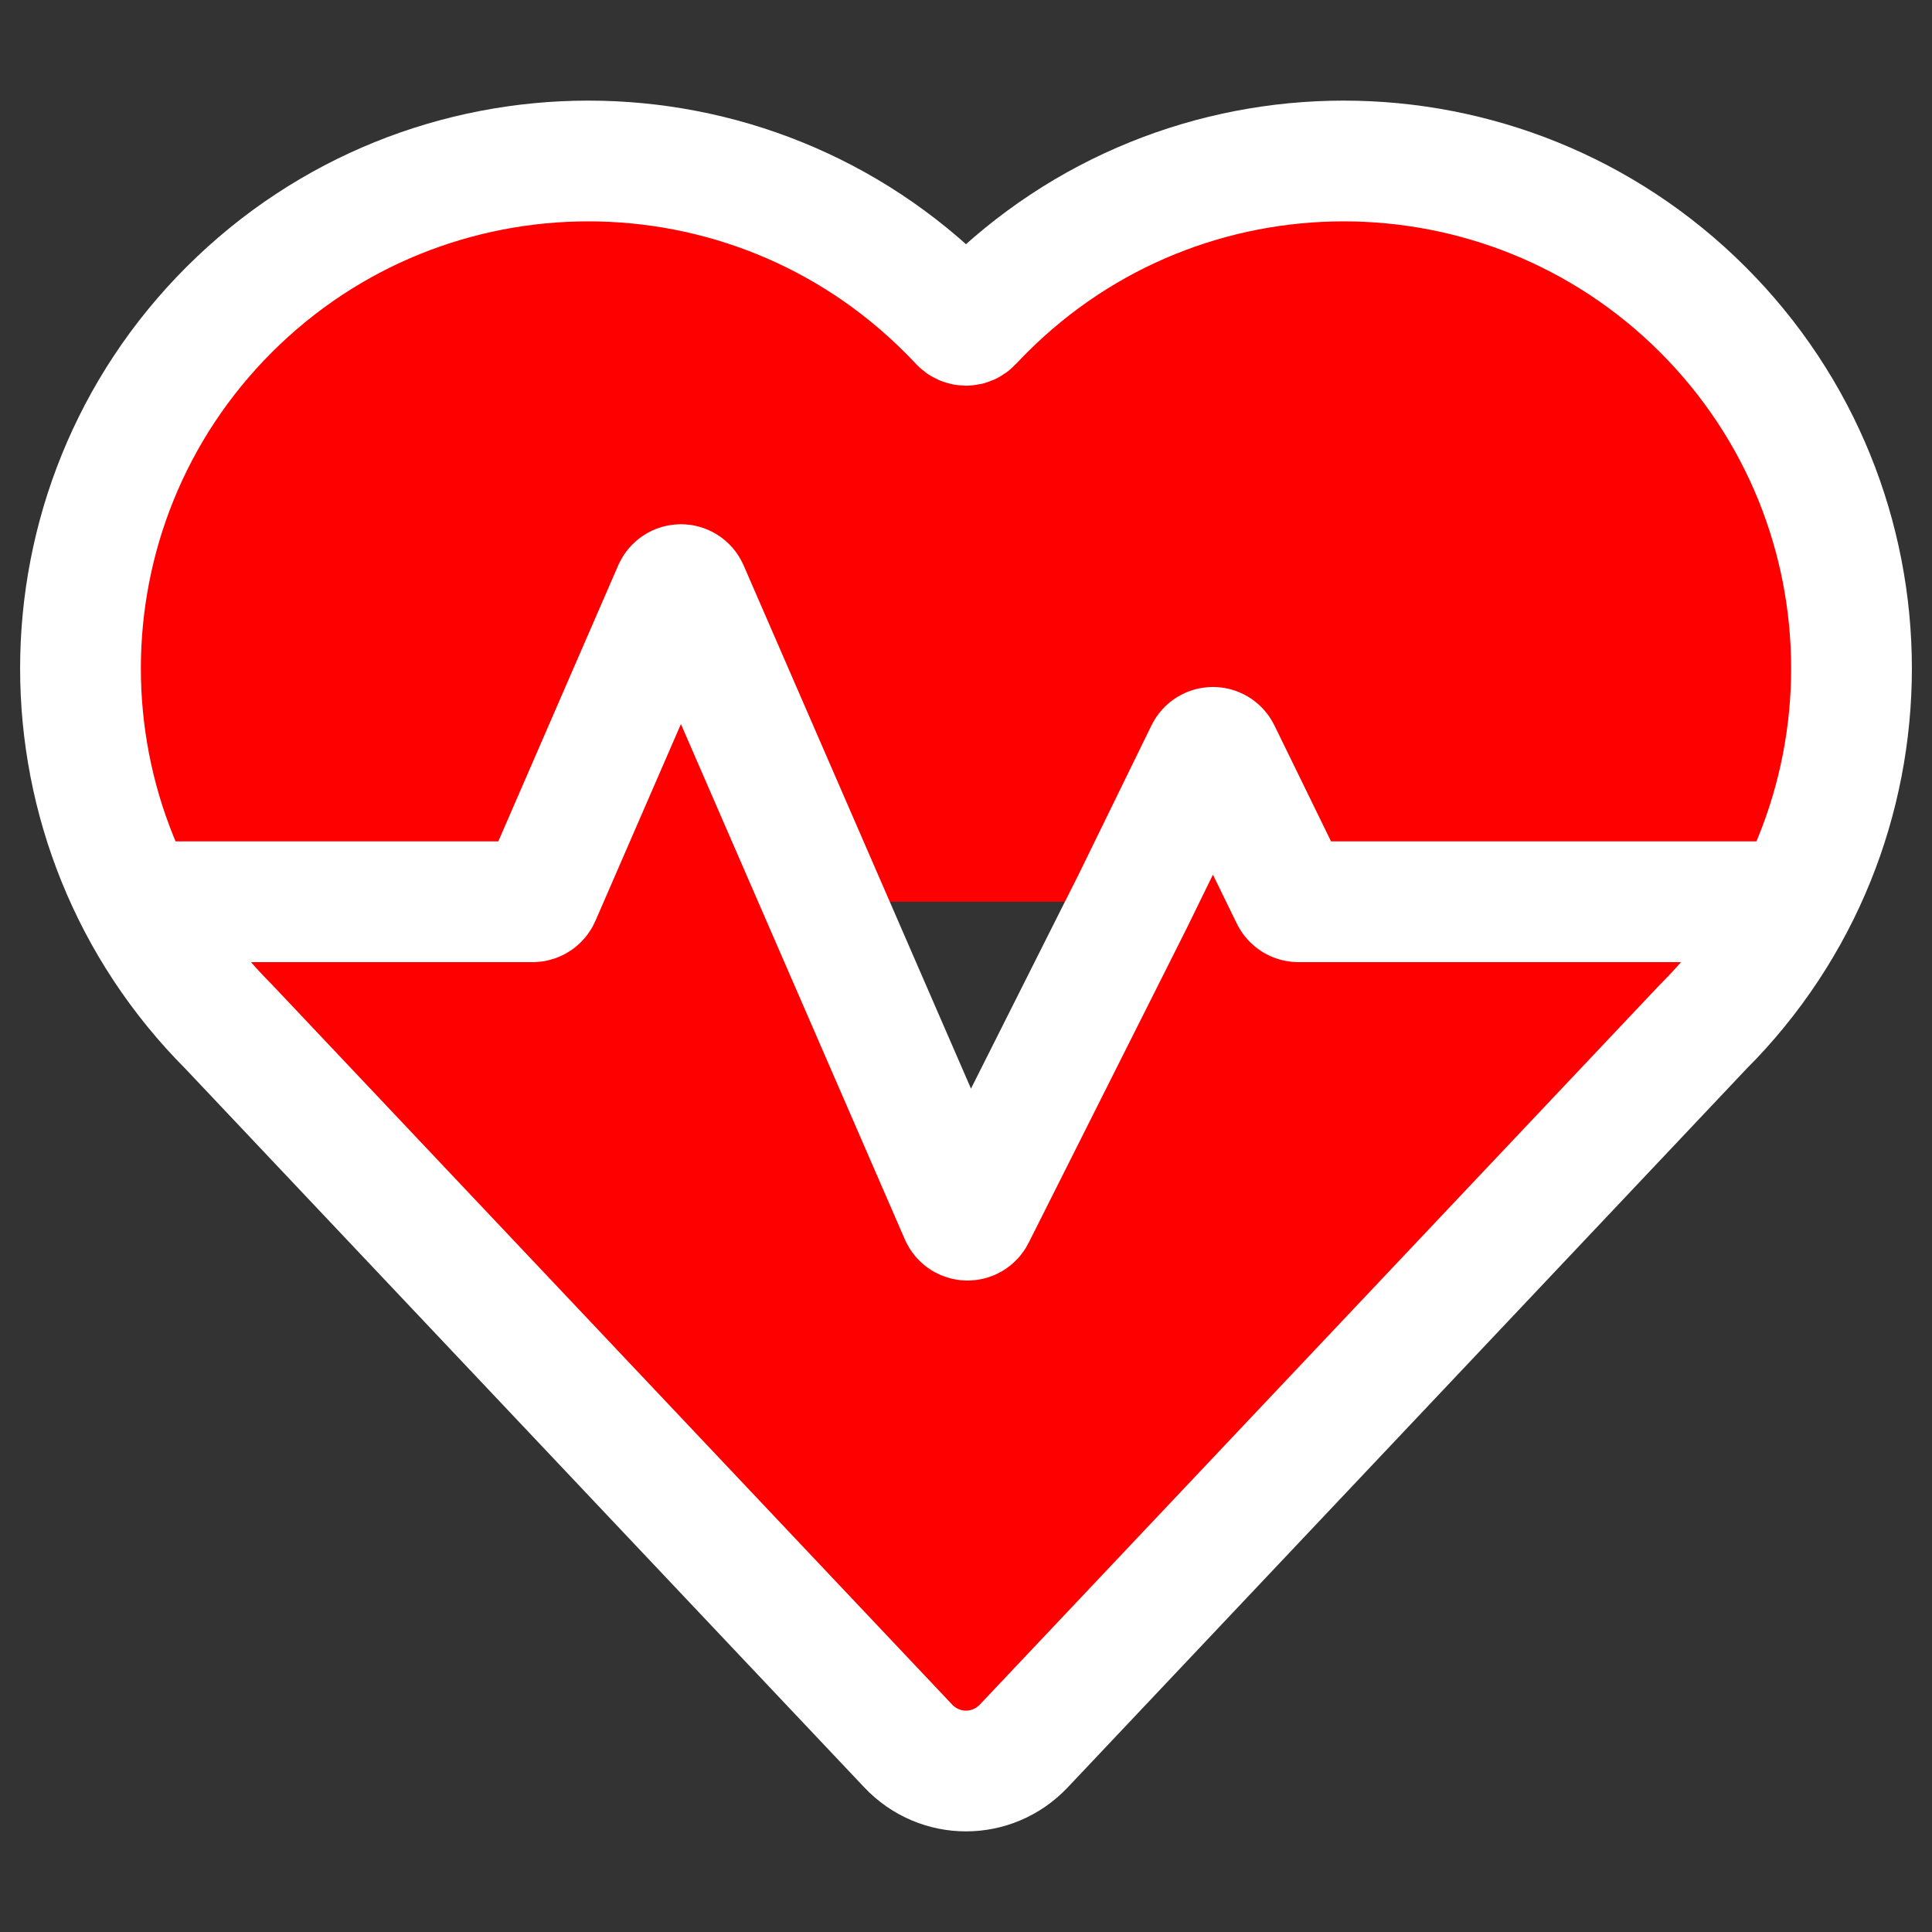<svg width="24" height="24" viewBox="0 0 24 24" fill="red" xmlns="http://www.w3.org/2000/svg">
<rect x="0" y="0" width="24" height="24" fill="#333333" stroke="none"/>
<path d="M1.705 11.202H6.617C6.656 11.202 6.692 11.178 6.708 11.142L8.367 7.323C8.403 7.242 8.515 7.242 8.55 7.323L11.928 15.097C11.962 15.175 12.07 15.178 12.108 15.102L14.068 11.202L14.978 9.34C15.015 9.265 15.12 9.265 15.157 9.34L16.039 11.146C16.056 11.18 16.091 11.202 16.129 11.202H22.295M11.771 3.848C11.824 3.901 11.875 3.954 11.926 4.008C11.966 4.052 12.034 4.052 12.074 4.008C12.125 3.954 12.176 3.901 12.229 3.848C14.692 1.385 18.686 1.384 21.151 3.844C23.615 6.305 23.617 10.296 21.154 12.759C21.151 12.761 21.148 12.764 21.146 12.767L12.719 21.688C12.326 22.104 11.674 22.104 11.281 21.688L2.846 12.759C0.383 10.296 0.385 6.305 2.849 3.844C5.314 1.384 9.308 1.385 11.771 3.848Z" stroke="white" stroke-width="1.5" stroke-linecap="round"/>
</svg>
